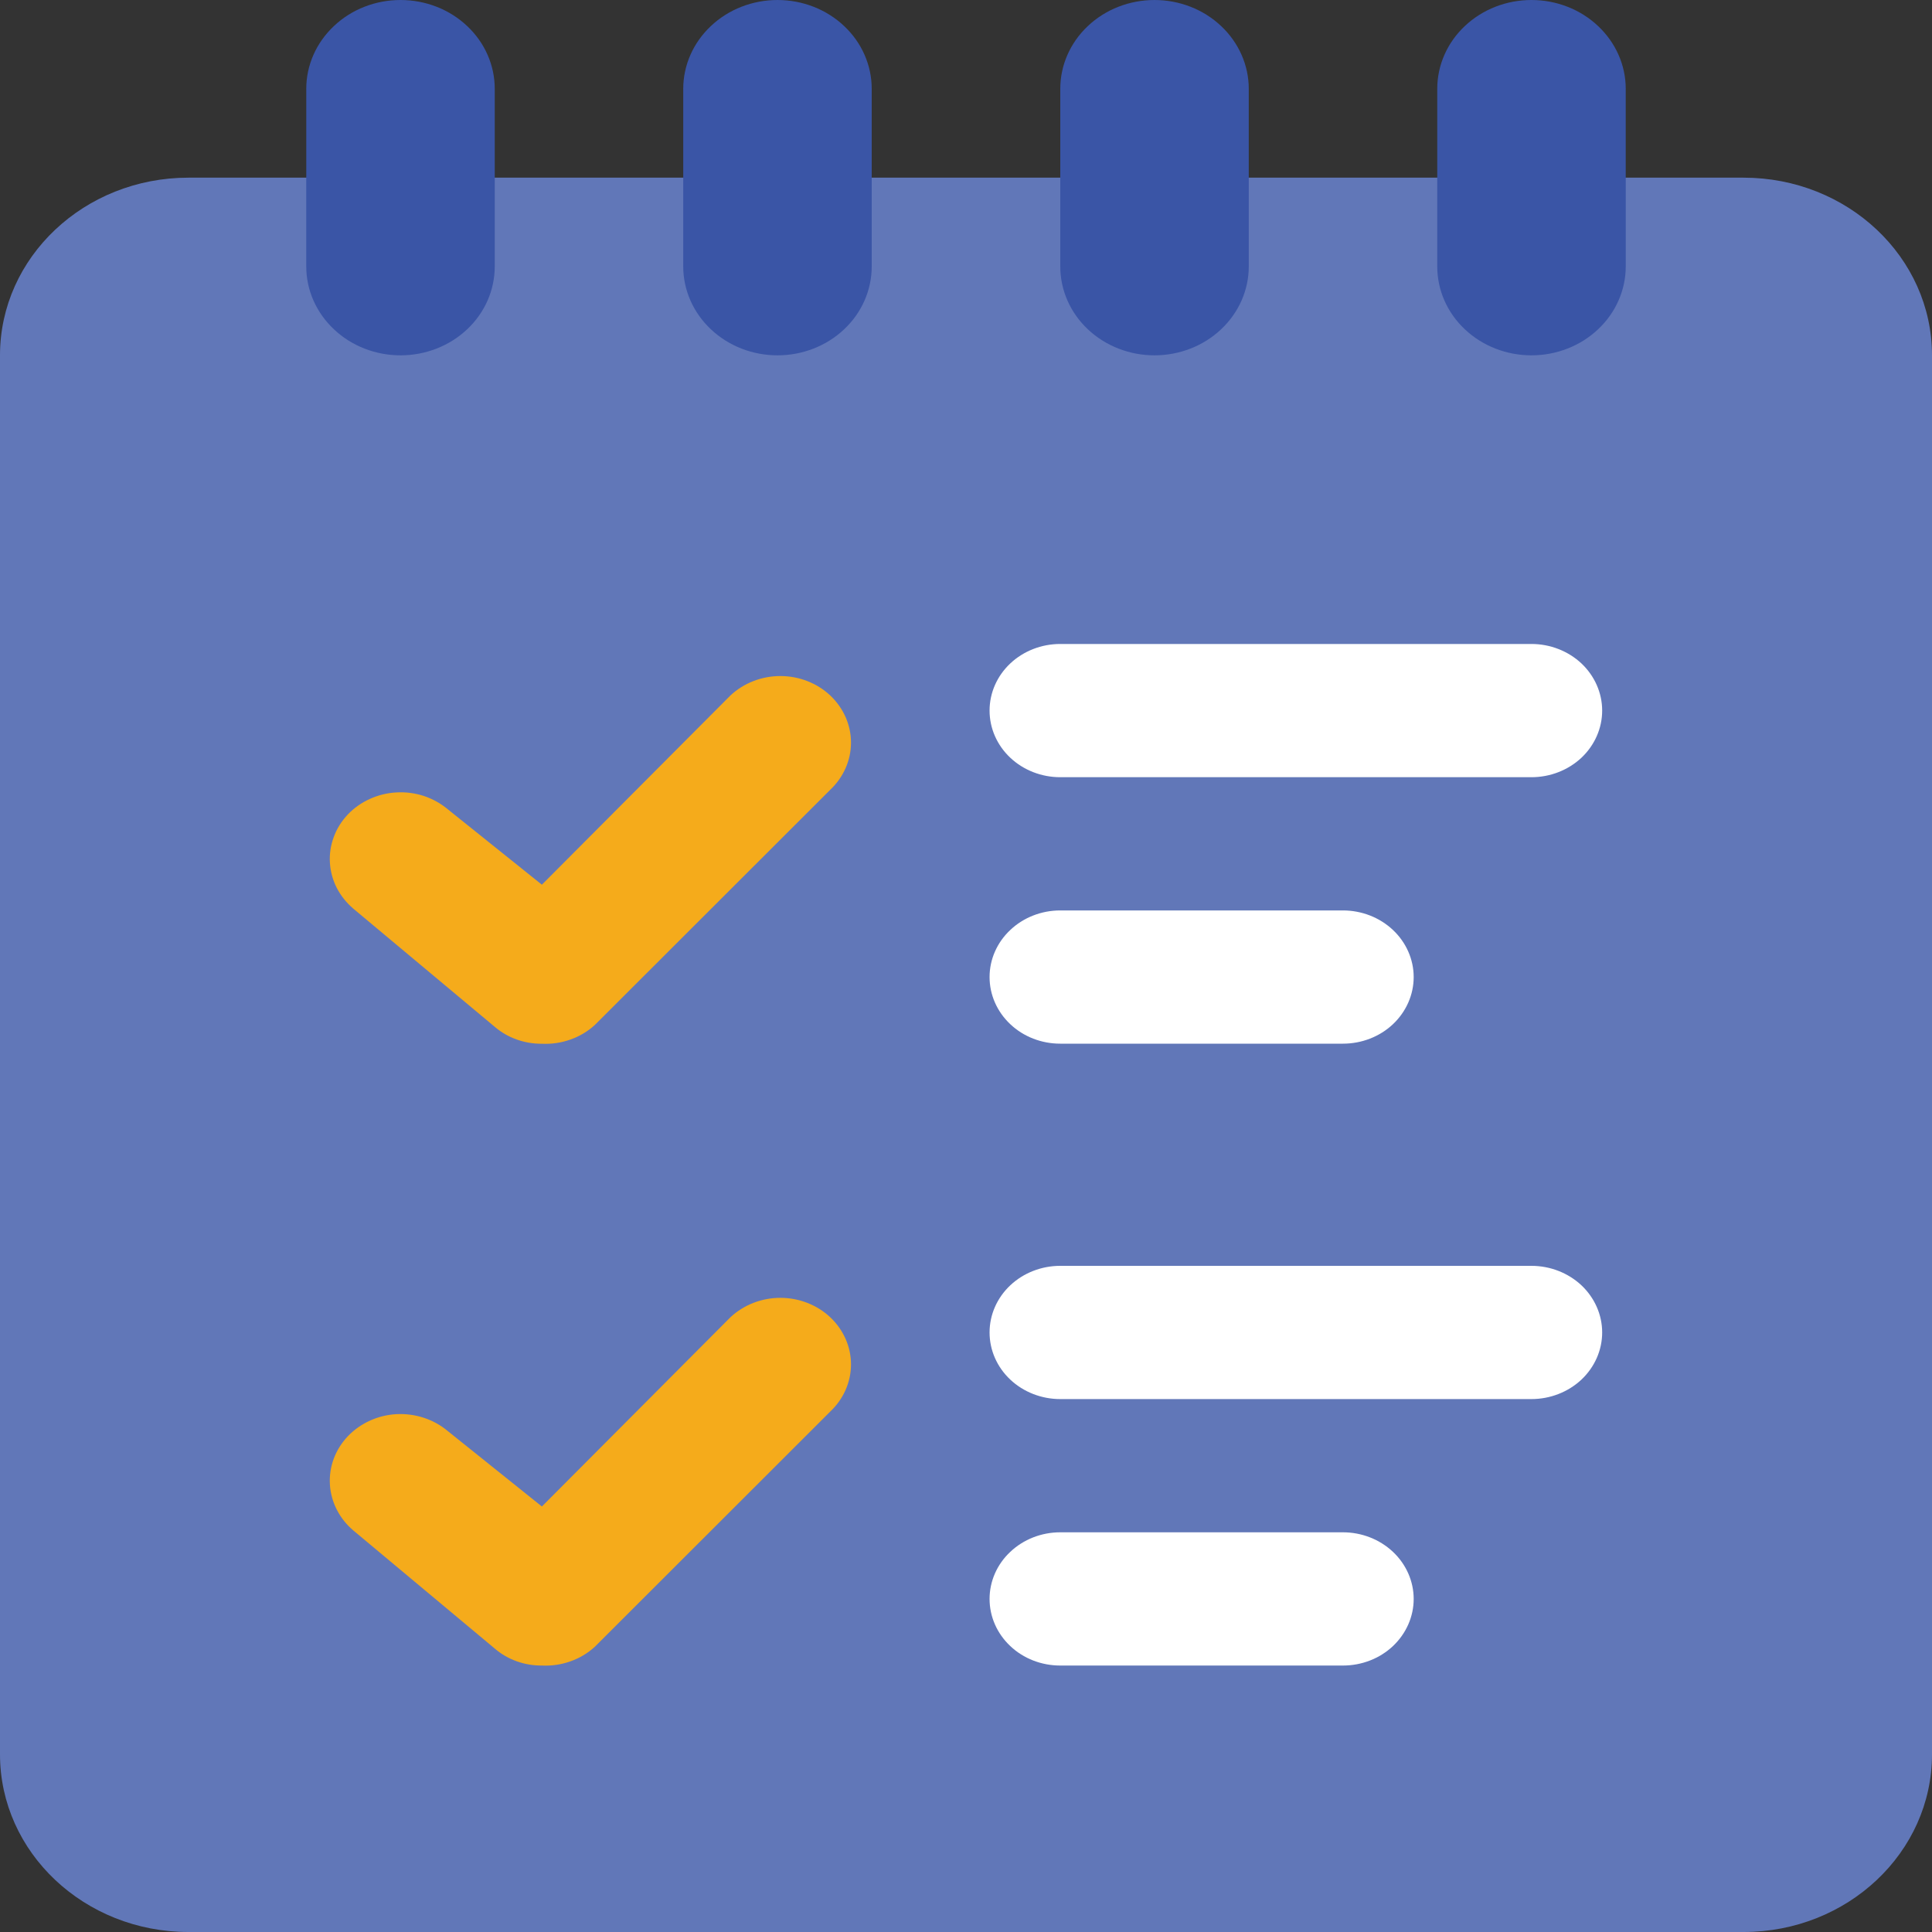 <svg width="25" height="25" viewBox="0 0 25 25" fill="none" xmlns="http://www.w3.org/2000/svg">
<rect x="0" y="0" width="25" height="25" fill="#333333" stroke="none"/>
<path d="M22.561 2.299H2.439C1.092 2.299 0 3.328 0 4.598V22.701C0 23.971 1.092 25 2.439 25H22.561C23.908 25 25 23.971 25 22.701V4.598C25 3.328 23.908 2.299 22.561 2.299Z" fill="#6177B8"/>
<path d="M14.939 4.598C14.616 4.598 14.305 4.477 14.077 4.261C13.848 4.046 13.72 3.753 13.72 3.448V1.149C13.72 0.845 13.848 0.552 14.077 0.337C14.305 0.121 14.616 0 14.939 0C15.262 0 15.573 0.121 15.801 0.337C16.03 0.552 16.159 0.845 16.159 1.149V3.448C16.159 3.753 16.03 4.046 15.801 4.261C15.573 4.477 15.262 4.598 14.939 4.598ZM19.817 4.598C19.494 4.598 19.183 4.477 18.955 4.261C18.726 4.046 18.598 3.753 18.598 3.448V1.149C18.598 0.845 18.726 0.552 18.955 0.337C19.183 0.121 19.494 0 19.817 0C20.14 0 20.451 0.121 20.679 0.337C20.908 0.552 21.037 0.845 21.037 1.149V3.448C21.037 3.753 20.908 4.046 20.679 4.261C20.451 4.477 20.14 4.598 19.817 4.598ZM10.061 4.598C9.738 4.598 9.427 4.477 9.199 4.261C8.97 4.046 8.841 3.753 8.841 3.448V1.149C8.841 0.845 8.97 0.552 9.199 0.337C9.427 0.121 9.738 0 10.061 0C10.384 0 10.695 0.121 10.923 0.337C11.152 0.552 11.28 0.845 11.28 1.149V3.448C11.28 3.753 11.152 4.046 10.923 4.261C10.695 4.477 10.384 4.598 10.061 4.598ZM5.183 4.598C4.859 4.598 4.549 4.477 4.321 4.261C4.092 4.046 3.963 3.753 3.963 3.448V1.149C3.963 0.845 4.092 0.552 4.321 0.337C4.549 0.121 4.859 0 5.183 0C5.506 0 5.817 0.121 6.045 0.337C6.274 0.552 6.402 0.845 6.402 1.149V3.448C6.402 3.753 6.274 4.046 6.045 4.261C5.817 4.477 5.506 4.598 5.183 4.598Z" fill="#3A55A6"/>
<path d="M7.012 13.506C6.787 13.508 6.569 13.43 6.403 13.288L4.573 11.759C4.484 11.683 4.411 11.592 4.358 11.49C4.306 11.388 4.276 11.277 4.269 11.164C4.262 11.051 4.279 10.938 4.319 10.831C4.358 10.723 4.42 10.625 4.5 10.54C4.58 10.456 4.677 10.387 4.786 10.338C4.894 10.289 5.011 10.26 5.131 10.254C5.251 10.247 5.372 10.263 5.485 10.3C5.599 10.338 5.703 10.396 5.793 10.471L7.012 11.448L9.451 9C9.623 8.839 9.855 8.748 10.098 8.748C10.34 8.748 10.573 8.839 10.744 9C10.915 9.162 11.012 9.381 11.012 9.609C11.012 9.838 10.915 10.057 10.744 10.219L7.695 13.265C7.605 13.347 7.498 13.411 7.38 13.452C7.263 13.494 7.138 13.512 7.012 13.506Z" fill="#F5AB1B"/>
<path d="M19.817 10.057H13.719C13.477 10.057 13.244 9.966 13.073 9.805C12.901 9.643 12.805 9.424 12.805 9.195C12.805 8.966 12.901 8.747 13.073 8.585C13.244 8.424 13.477 8.333 13.719 8.333H19.817C20.059 8.333 20.292 8.424 20.464 8.585C20.635 8.747 20.732 8.966 20.732 9.195C20.732 9.424 20.635 9.643 20.464 9.805C20.292 9.966 20.059 10.057 19.817 10.057ZM17.378 13.505H13.719C13.477 13.505 13.244 13.415 13.073 13.253C12.901 13.091 12.805 12.872 12.805 12.643C12.805 12.415 12.901 12.195 13.073 12.034C13.244 11.872 13.477 11.781 13.719 11.781H17.378C17.62 11.781 17.853 11.872 18.025 12.034C18.196 12.195 18.293 12.415 18.293 12.643C18.293 12.872 18.196 13.091 18.025 13.253C17.853 13.415 17.62 13.505 17.378 13.505Z" fill="white"/>
<path d="M7.012 21.552C6.787 21.554 6.569 21.476 6.403 21.333L4.573 19.805C4.392 19.652 4.283 19.438 4.269 19.21C4.255 18.981 4.338 18.757 4.5 18.586C4.662 18.416 4.889 18.312 5.131 18.299C5.374 18.287 5.612 18.365 5.793 18.517L7.012 19.494L9.451 17.046C9.623 16.885 9.855 16.794 10.098 16.794C10.34 16.794 10.573 16.885 10.744 17.046C10.915 17.208 11.012 17.427 11.012 17.655C11.012 17.884 10.915 18.103 10.744 18.265L7.695 21.311C7.605 21.393 7.498 21.457 7.38 21.498C7.263 21.54 7.138 21.558 7.012 21.552Z" fill="#F5AB1B"/>
<path d="M19.817 18.104H13.719C13.477 18.104 13.244 18.013 13.073 17.852C12.901 17.69 12.805 17.471 12.805 17.242C12.805 17.013 12.901 16.794 13.073 16.632C13.244 16.471 13.477 16.38 13.719 16.38H19.817C20.059 16.38 20.292 16.471 20.464 16.632C20.635 16.794 20.732 17.013 20.732 17.242C20.732 17.471 20.635 17.69 20.464 17.852C20.292 18.013 20.059 18.104 19.817 18.104ZM17.378 21.552H13.719C13.477 21.552 13.244 21.462 13.073 21.3C12.901 21.138 12.805 20.919 12.805 20.69C12.805 20.462 12.901 20.242 13.073 20.081C13.244 19.919 13.477 19.828 13.719 19.828H17.378C17.62 19.828 17.853 19.919 18.025 20.081C18.196 20.242 18.293 20.462 18.293 20.69C18.293 20.919 18.196 21.138 18.025 21.3C17.853 21.462 17.62 21.552 17.378 21.552Z" fill="white"/>
</svg>
